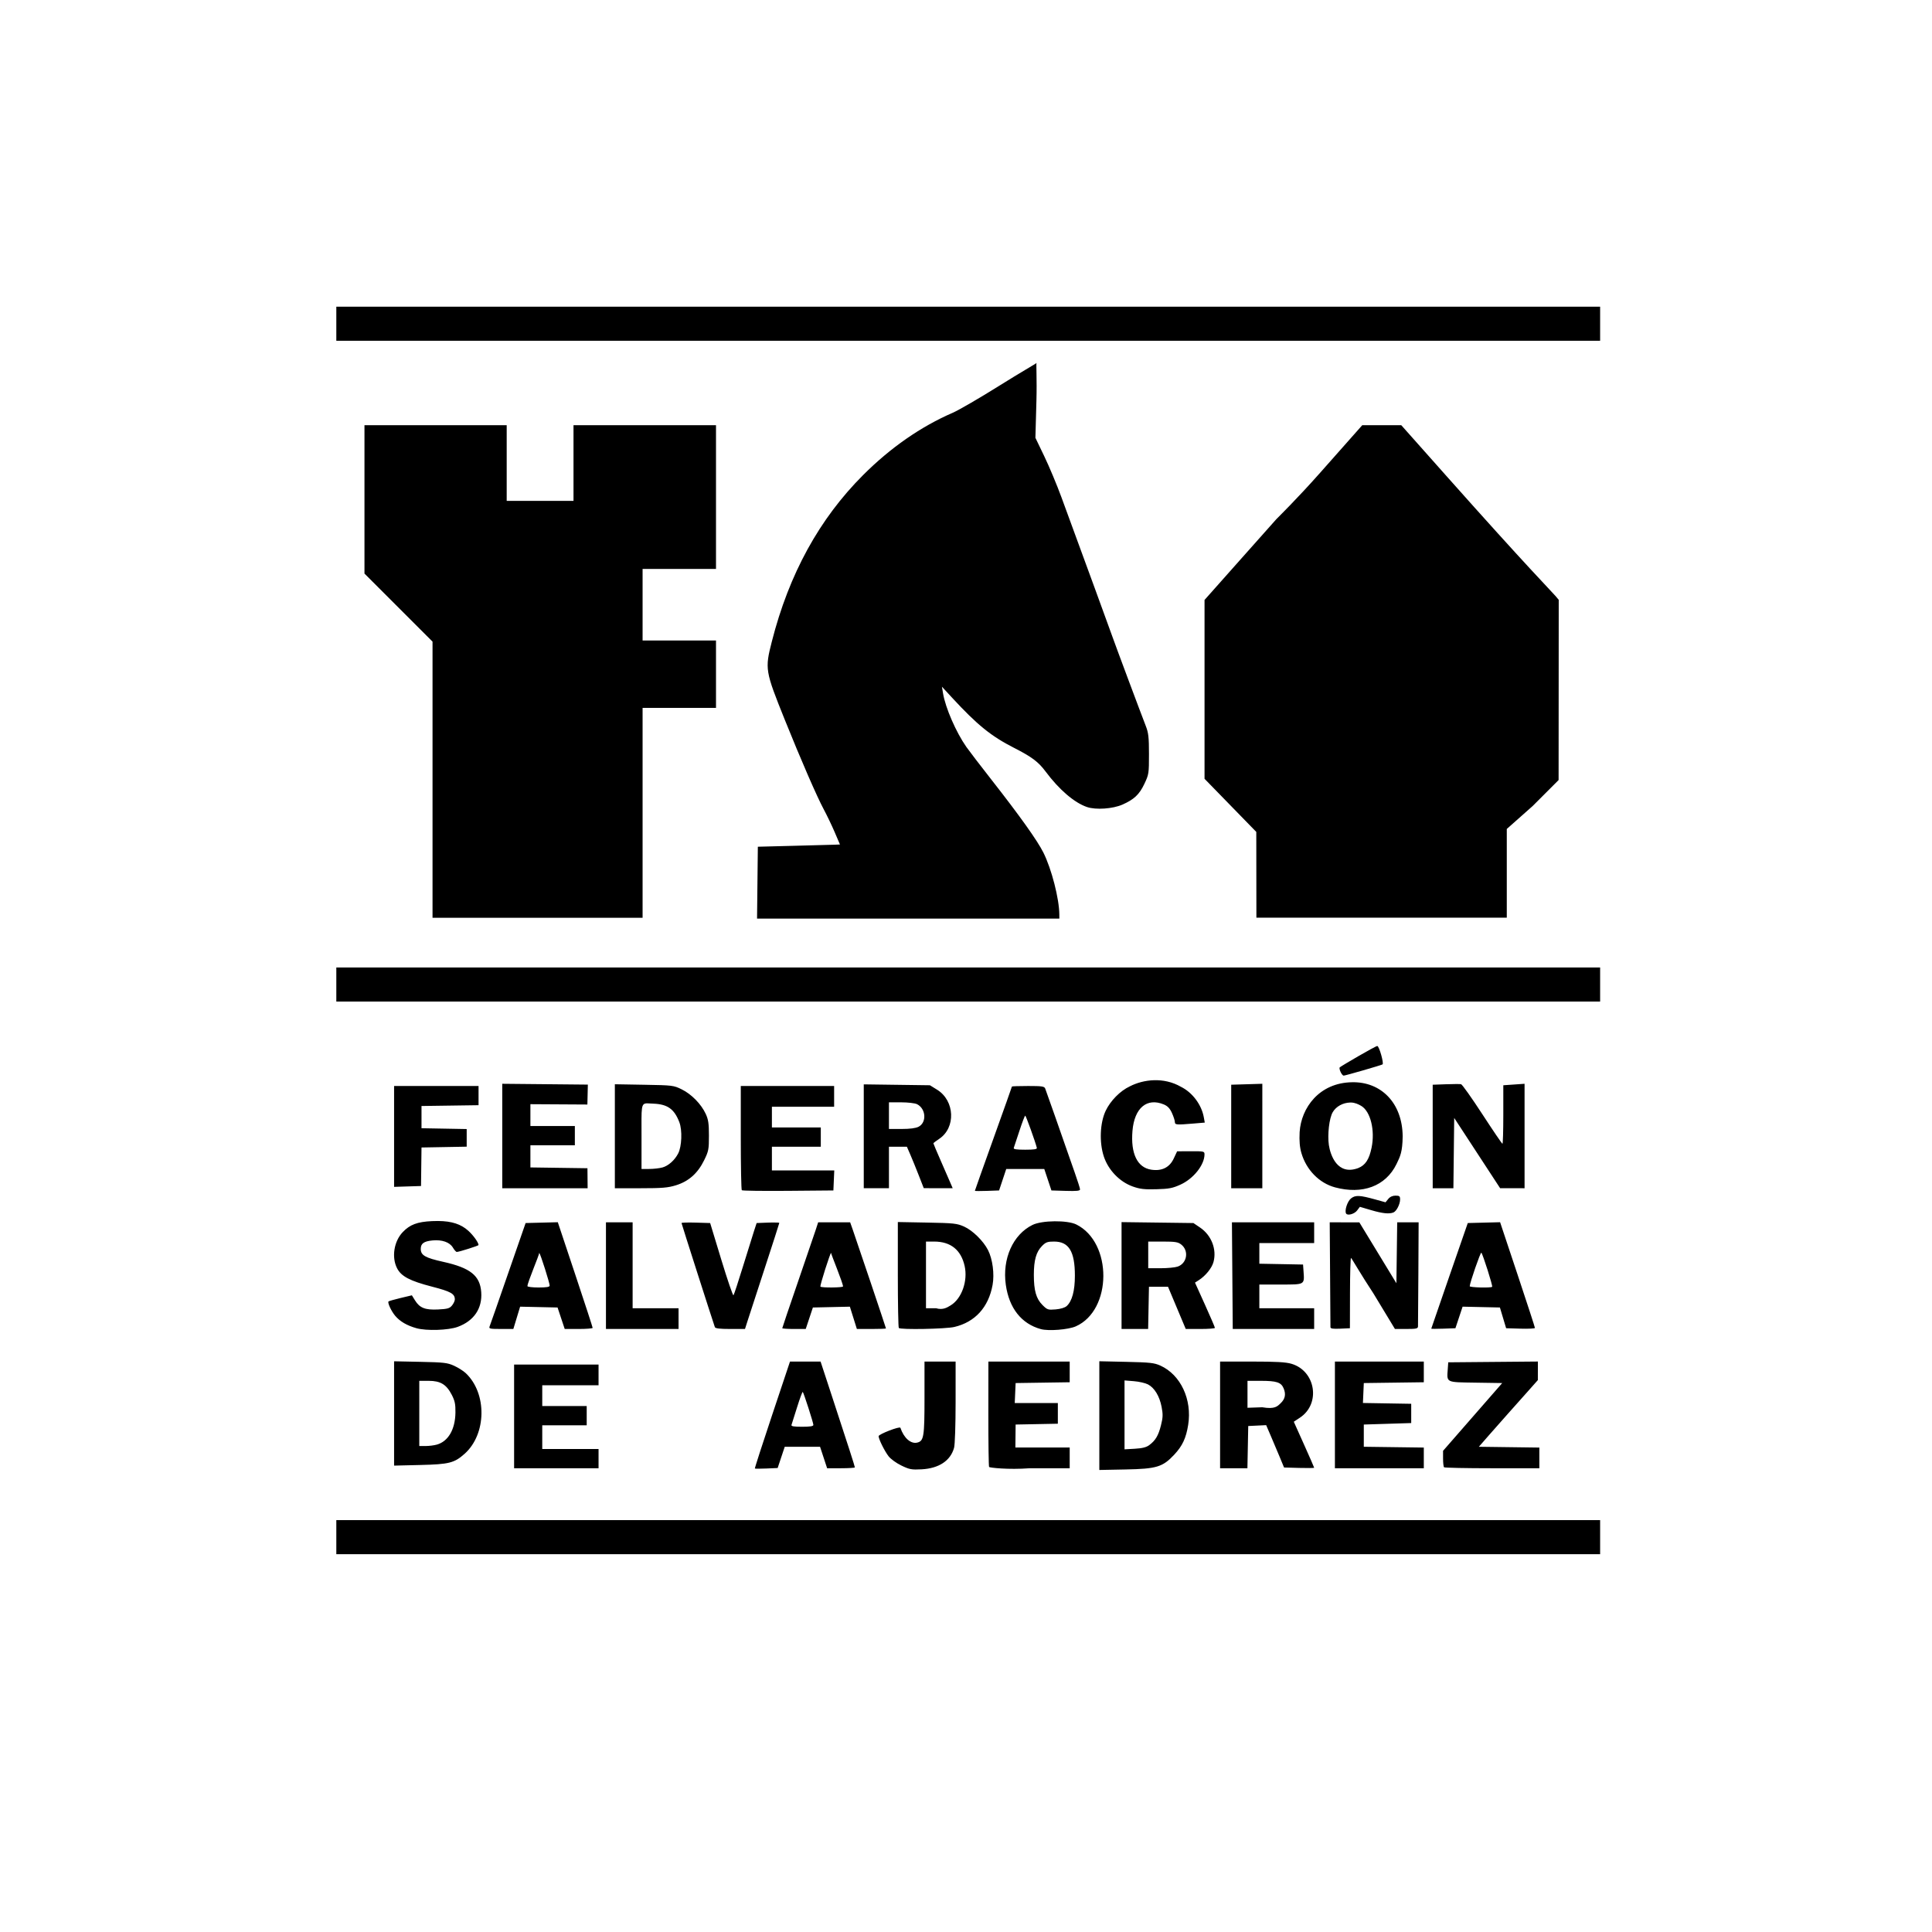 <svg width="1304" height="1304" version="1.1" viewBox="0 0 1304 1304" xmlns="http://www.w3.org/2000/svg">
 <g>
  <path d="m699.6 245c0.346 0-11.531 6.832-24.855 15.182-13.325 8.349-27.604 16.645-31.734 18.436-21.494 9.32-41.992 23.565-60.41 41.982-29.626 29.626-50.017 66.794-61.633 112.33-4.767 18.688-4.587 19.784 8.805 53.068 10.704 26.605 21.615 51.707 26.09 60.025 2.212 4.112 5.604 11.187 7.541 15.725l3.522 8.25-3.711 0.135c-2.042 0.074-14.513 0.412-27.713 0.75l-24 0.615-0.535 48.5h204.04l-0.019-2.75c-0.077-10.687-5.218-30.685-10.732-41.75-4.045-8.117-15.931-24.795-35.162-49.34-7.472-9.537-15.044-19.423-16.826-21.967-6.997-9.99-14.133-26.376-15.764-36.193l-0.748-4.5 6.875 7.443c17.029 18.435 26.31 25.94 41.877 33.869 11.848 6.034 16.346 9.408 21.162 15.869 9.167 12.299 19.433 21.11 27.996 24.027 5.969 2.034 17.399 1.243 23.953-1.656 7.844-3.47 11.375-6.804 14.758-13.943 3.029-6.394 3.13-7.048 3.121-20.109-8e-3 -11.405-0.341-14.353-2.15-19-3.605-9.256-20.36-54.096-22.795-61-2.016-5.718-17.792-48.863-34.188-93.5-3.03-8.25-8.211-20.625-11.514-27.5l-6.006-12.5 0.695-25.25c0.383-13.888-0.279-25.25 0.066-25.25zm-453.6 42v100.14l45.938 45.938v186.38h141.78v-141.68h49.545v-45.475h-49.545v-48.303h49.545v-97h-96.18v51.061h-45.088v-51.061zm673.44 0-28.471 32.145c-15.658 17.679-28.927 30.642-29.486 31.25-0.56 0.608-11.697 13.128-24.75 27.822l-23.732 26.715v120.71l17.463 17.928 17.463 17.926 0.037 28.75 0.037 29.125h169v-59.855l17.486-15.51 17.488-17.51 0.086-121.64-2.281-2.693c-2.346-2.772-19.406-20.008-73.1-80.416l-30.889-34.75h-13.176zm10.146 419c-1.235 0-24.501 13.581-25.365 14.445-0.3 0.3-0.032 1.673 0.596 3.051 0.628 1.377 1.559 2.504 2.07 2.504 1.123 0 25.266-6.977 26.252-7.586 1.028-0.636-2.256-12.414-3.553-12.414zm-166.95 27.207c-6.663 3.079-13.155 9.831-16.299 16.385-3.932 8.198-4.478 21.473-1.291 31.05 3.039 9.133 10.654 17.024 19.459 20.168 4.894 1.748 7.831 2.091 15.994 1.869 8.511-0.231 10.935-0.697 16.277-3.125 8.753-3.978 16.132-13.226 16.201-20.305 0.021-2.176-0.284-2.249-9.229-2.209l-9.25 0.041-2.277 4.861c-2.828 6.035-8.004 8.616-15.133 7.547-9.456-1.418-14.025-10.845-12.725-26.258 1.303-15.448 9.769-22.545 21.199-17.77 2.518 1.052 4.045 2.665 5.445 5.75 1.07 2.358 1.957 5.075 1.969 6.037 0.025 1.988 0.947 2.068 12.453 1.096l7.732-0.652-0.646-3.598c-1.509-8.397-7.63-16.709-15.432-20.554-11.677-6.739-25.346-5.01-34.449-0.334zm150.04-2.748c-22.366 0.293-34.465 17.386-35.492 33.639-0.293 6.021 0.065 10.256 1.189 14.125 3.316 11.407 12.049 20.324 22.715 23.191 18.328 4.928 34.115-0.644 41.465-15.711 2.545-5.218 4.032-8.181 4.174-18.703-0.179-22.732-14.741-36.926-34.051-36.541zm-573.68 1.041 0.002 35.25v35.25h57.625l-0.125-13.5-38.5-0.543v-14.957h30v-13h-30v-14.727l38.453 0.227 0.158-6.721 0.156-6.721-28.885-0.279zm513.01 0-21.004 0.629v69.871h21l2e-3 -35.25zm177 0-14.35 1v19.75c0 10.862-0.258 19.747-0.576 19.742-0.319-5e-3 -6.43-8.992-13.58-19.973s-13.614-20.089-14.363-20.242c-0.749-0.153-5.362-0.132-10.25 0.045l-8.887 0.32v34.93h6e-3v34.928h13.963l0.27-23.729 0.268-23.729 15.5 23.713 15.5 23.715 8.25 0.016 8.25 0.014v-35.25zm-614.01 0.318v70.182h17.395c14.555 0 18.449-0.325 23.854-1.994 8.566-2.646 14.658-8.039 18.965-16.787 3.053-6.201 3.287-7.389 3.287-16.697 0-8.161-0.4-10.89-2.16-14.697-3.061-6.622-9.617-13.322-16.199-16.555-5.492-2.697-6.165-2.778-25.391-3.109zm168 0.076v70.105h17v-28h12.109l2.289 5.25c1.258 2.888 3.819 9.178 5.693 13.979l3.408 8.727 9.764 0.023 9.764 0.021-1.391-3.25c-0.764-1.788-3.696-8.512-6.514-14.943-2.818-6.431-5.123-11.884-5.123-12.117 0-0.233 1.746-1.578 3.879-2.99 11.373-7.526 10.619-25.768-1.373-33.199l-4.842-3-22.332-0.303zm-317 1.105v68.074l18.176-0.574 0.324-26 15.25-0.275 15.25-0.277v-11.895l-15.25-0.277-15.25-0.275v-15l38.5-0.543v-12.957h-28.5zm234 0v34.834c0 19.158 0.307 35.139 0.682 35.514s14.437 0.561 31.25 0.416l30.568-0.264 0.295-6.75 0.297-6.75h-42.092v-16h33v-13h-33v-14h42v-14h-31.5zm193.89 0c-5.991 0-10.893 0.163-10.893 0.363s-5.625 16.04-12.5 35.197-12.5 34.986-12.5 35.176 3.677 0.214 8.17 0.055l8.17-0.291 2.412-7.25 2.414-7.25h25.668l2.414 7.25 2.414 7.25 9.67 0.287c7.37 0.218 9.663-0.019 9.646-1-0.012-0.707-1.615-5.787-3.562-11.287s-4.235-12.025-5.082-14.5c-2.687-7.852-14.146-40.427-14.861-42.25-0.596-1.518-2.134-1.75-11.58-1.75zm-93.893 11 8.25 0.016c4.584 8e-3 9.348 0.569 10.721 1.264 6.023 3.048 6.651 12.313 1.033 15.219-1.92 0.993-5.805 1.502-11.455 1.502h-8.549v-9zm311.2 0.164c0.311-0.01 0.623-0.01 0.934 0 2.262 0.074 4.762 1.119 6.714 2.309 6.253 3.812 9.292 16.487 6.924 28.095-1.628 7.981-4.181 11.883-9.047 13.83-14.128 5.252-18.775-8.842-19.804-15.533-0.999-7.071 0.212-18.109 2.616-22.201 2.354-4.008 6.991-6.356 11.662-6.5zm-474.21 0.545c1.044 8e-3 2.358 0.14 4.01 0.205 9.586 0.379 14.134 3.631 17.537 12.543 2.063 5.402 1.651 16.346-0.793 21.072-2.367 4.577-6.586 8.333-10.617 9.453v-2e-3c-1.995 0.554-5.989 1.011-8.877 1.014l-5.25 0.006v-22c0-20.047-0.535-22.327 3.99-22.291zm255 8.291c0.465 0 6.689 17.272 7.832 21.738 0.241 0.94-1.765 1.262-7.857 1.262-6.128 0-8.063-0.314-7.711-1.25 0.258-0.688 1.978-5.862 3.82-11.5 1.843-5.638 3.604-10.25 3.916-10.25zm249.92 54c-1.997 0-3.735 0.796-4.914 2.25l-1.824 2.25-6.836-1.897c-10.628-2.947-13.473-3.071-16.461-0.721-2.449 1.926-4.511 8.278-3.316 10.211 0.991 1.603 5.629 0.307 7.426-2.074l1.861-2.465 7.557 2.223c7.659 2.253 12.118 2.728 15.053 1.602 2.092-0.803 4.545-5.568 4.545-8.83 0-2.183-0.445-2.549-3.09-2.549zm-646.17 17.115c-1.315-0.011-2.693 0.018-4.137 0.086-9.979 0.469-14.946 2.339-19.803 7.457-5.91 6.226-7.583 16.932-3.805 24.338 2.799 5.486 8.66 8.572 23.637 12.443 12.672 3.276 15.365 4.79 15.365 8.641 0 0.934-0.85 2.75-1.891 4.035-1.612 1.99-2.995 2.39-9.354 2.711-8.774 0.443-12.472-1.013-15.656-6.166l-2.094-3.387-7.623 1.816c-4.192 0.999-7.853 2.047-8.137 2.33-0.804 0.804 1.856 6.548 4.473 9.658 3.24 3.851 7.93 6.592 14.363 8.396 6.735 1.89 21.531 1.418 27.832-0.887 10.99-4.021 16.699-12.441 15.902-23.455-0.808-11.169-7.372-16.406-25.643-20.453-12.153-2.692-15.174-4.426-15.174-8.713 0-3.651 2.103-5.174 7.916-5.732 6.459-0.621 11.635 1.195 13.787 4.838 0.951 1.61 2.124 2.928 2.607 2.928 1.508 0 14.689-4.17 14.689-4.646 0-1.678-3.502-6.573-6.894-9.639-4.957-4.479-11.155-6.522-20.363-6.6zm416.05 0.199c-5.838 0.06-11.714 0.886-14.891 2.451-13.229 6.518-20.515 22.864-18.02 40.422 2.244 15.79 10.533 26.281 23.619 29.895 5.201 1.436 18.553 0.389 23.609-1.85 24.633-10.909 24.864-56.612 0.348-68.77-3.028-1.502-8.828-2.209-14.666-2.148zm-105.79 0.504v35.424c0 19.483 0.299 35.725 0.666 36.092 1.244 1.244 31.639 0.68 37.48-0.695 13.993-3.293 23.067-13.271 25.807-28.379 1.336-7.366 0.013-17.442-3.084-23.514-3.164-6.202-10.365-13.273-16.156-15.863-4.774-2.135-6.879-2.362-24.963-2.697zm151 0.053v72.129h17.945l0.277-14.25 0.277-14.25h12.861l11.969 28.5h9.834c5.409 0 9.843-0.338 9.852-0.75s-3.014-7.455-6.717-15.65l-6.732-14.9 2.467-1.572c4.65-2.963 8.914-8.213 10.027-12.348 2.304-8.557-1.413-18.077-9.078-23.252l-4.482-3.027-24.25-0.314zm255.5 0.07-21.82 0.559-12.305 35.5c-6.768 19.525-12.321 35.631-12.34 35.791-0.019 0.16 3.642 0.16 8.135 0l8.17-0.291 2.422-7.279 2.424-7.279 25.182 0.559 2.098 7 2.098 7 9.719 0.287c5.346 0.157 9.725-0.068 9.725-0.5 0-0.432-5.284-16.663-11.75-36.066zm-636 2e-3 -10.865 0.279-10.863 0.277-4.338 12.5c-16.518 47.608-19.334 55.69-19.953 57.25-0.628 1.583 0.103 1.748 7.662 1.74l8.357-0.01 2.283-7.519 2.283-7.519 25.27 0.559 2.416 7.25 2.414 7.25h9.418c5.179 0 9.426-0.338 9.438-0.75s-5.276-16.624-11.75-36.027zm32.5 0.057v72h49v-14h-31v-58h-9zm143.23 0-1.707 5.25c-0.939 2.888-6.391 18.847-12.115 35.467s-10.408 30.457-10.408 30.75 3.562 0.533 7.916 0.533h7.918l2.414-7.25 2.416-7.25 12.482-0.279 12.484-0.277 2.359 7.527 2.361 7.529h9.824c5.403 0 9.824-0.158 9.824-0.352 0-0.39-19.849-59.386-22.508-66.898l-1.68-4.75h-10.791zm279.27 0 0.275 36 0.273 36h54.951v-14h-37v-16h14.48c16.448 0 16.004 0.264 15.336-9.08l-0.316-4.42-14.75-0.277-14.75-0.275v-13.947h37v-14h-27.75zm66 0 0.242 34.75c0.133 19.113 0.246 35.332 0.25 36.045 6e-3 0.959 1.715 1.219 6.572 1l6.564-0.295 0.051-23.75c0.028-13.062 0.336-23.735 0.686-23.717 0.349 0.018 6.647 11.136 15.135 23.988l14.5 23.957 7.75 0.012c6.688 9e-3 7.76-0.23 7.83-1.74 0.044-0.963 0.157-17.162 0.25-36l0.17-34.25h-14.459l-0.271 20.568-0.27 20.566-25-41.078-10-0.027zm-376.18 0.135c-0.914 0.01-1.919 0.032-2.971 0.072l-7.65 0.293-1.801 5.5c-0.99 3.025-4.358 13.825-7.484 24s-5.985 18.839-6.354 19.254c-0.369 0.415-4.059-10.385-8.201-24l-7.531-24.754-9.664-0.287c-5.315-0.157-9.664-0.03-9.664 0.281 0 0.445 20.724 65.15 22.502 70.256 0.309 0.887 3.325 1.25 10.387 1.25h9.951l1.512-4.75c0.832-2.612 6.043-18.607 11.58-35.543 5.537-16.936 10.068-31.019 10.068-31.293 0-0.206-1.936-0.308-4.68-0.279zm103.68 12.865h5.481c11.186 0 18.168 5.596 20.613 16.523 2.247 10.04-1.986 22.002-9.383 26.512-2.347 1.431-5.228 3.361-9.961 1.961l-6.75 0.004v-22.5zm86.484 0c9.949 0 14.016 6.675 14.016 23 0 10.246-1.887 17.231-5.551 20.547-1.201 1.087-4.128 1.969-7.443 2.244-5.154 0.427-5.656 0.26-8.895-2.978-4.244-4.244-5.811-9.733-5.811-20.342 0-9.881 1.564-15.439 5.465-19.43 2.564-2.623 3.692-3.041 8.219-3.041zm63.516 0h9.865c8.371 0 10.253 0.304 12.424 2.012 5.324 4.188 3.952 12.662-2.408 14.879-1.749 0.61-6.936 1.109-11.529 1.109h-8.352v-9zm224.84 7.502c0.995 0.995 7.817 22.513 7.301 23.029-0.858 0.858-15.137 0.484-15.137-0.396 0-2.146 7.284-23.185 7.836-22.633zm-438.91 0.137c0.015 8e-3 0.021 0.039 0.021 0.096 0 0.857 8.055 20.305 8.055 22.545 0 0.847-14.398 0.989-15.236 0.15-0.575-0.575 6.705-23.031 7.16-22.791zm-196.97 0.016c0.018 3e-3 0.039 0.014 0.049 0.025 0.886 0.972 7 20.26 6.996 22.07-2e-3 0.889-2.17 1.25-7.502 1.25-4.125 0-7.5-0.414-7.5-0.92 0-2.437 8.091-21.253 7.926-22.406-2e-3 -0.019 0.013-0.023 0.031-0.019zm378.04 73.127v73.381l17.75-0.344c20.893-0.405 25.022-1.659 32.785-9.959 5.547-5.93 7.995-11.155 9.428-20.125 2.74-17.155-5.073-33.82-18.766-40.021-4.102-1.858-7.008-2.178-22.947-2.529zm-476 0.025v70.416l17.75-0.422c19.354-0.461 22.892-1.356 29.836-7.549 14.854-13.246 15.247-40.823 0.777-54.449-1.575-1.483-5.113-3.721-7.863-4.975-4.473-2.039-6.872-2.318-22.75-2.65zm772 0.164-30.25 0.264-30.25 0.266-0.316 4.42c-0.675 9.449-1.584 8.997 18.791 9.307l17.949 0.273-19.961 22.871-19.963 22.869v5.213c0 2.867 0.299 5.514 0.666 5.881 0.394 0.366 15.005 0.666 32.496 0.666h31.834v-13.959l-20.414-0.271-20.414-0.27 6.541-7.5c3.597-4.125 9.562-10.875 13.256-15 3.693-4.125 9.708-10.875 13.365-15l6.65-7.5 0.01-6.266zm-504.79 0.029-12.008 35.93c-6.605 19.761-11.869 36.074-11.695 36.25 0.174 0.176 3.706 0.174 7.848-6e-3l7.529-0.328 2.389-7.172 2.391-7.174h23.836l4.773 14.5h9.363c5.15 4.2e-4 9.363-0.263 9.363-0.584 0-0.654-4.641-15.066-15.672-48.666l-7.469-22.75h-10.324zm90.789 0v24.453c0 26.263-0.458 29.122-4.852 30.225-4.352 1.092-9.092-3.056-11.418-9.992-0.4-1.193-14.735 4.343-14.709 5.68 0.038 1.979 3.981 9.951 6.658 13.461 1.46 1.915 5.235 4.665 8.699 6.34h2e-3c5.475 2.646 6.908 2.915 13.619 2.561 11.72-0.619 19.531-5.78 21.955-14.508 0.594-2.137 1.036-15.31 1.039-30.969l0.006-27.25h-10.5zm43.123 0-0.029 35.146c-0.016 19.331 0.208 35.531 0.498 36 0.29 0.469 12.69 1.95 27.467 0.854h26.941v-14h-36.662l0.082-7.75 0.08-7.75 28.5-0.555v-13.945h-29.092l0.295-6.75 0.297-6.75 18.25-0.273 18.25-0.271v-13.955h-27.439zm156.38 0v72h18.445l0.277-14.25 0.277-14.25 12.102-0.586 3.139 7.293c1.727 4.011 4.443 10.443 6.037 14.293l2.898 7 10.162 0.285c5.589 0.157 10.162 0.095 10.162-0.137 0-0.232-3.095-7.311-6.877-15.73l-6.875-15.309 4.166-2.762c14.122-9.354 10.646-31.485-5.709-36.342-3.828-1.137-10.344-1.506-26.637-1.506zm77.5 0v72h60v-13.959l-20.25-0.27-20.25-0.271v-15l32-1v-13l-32.59-0.551 0.59-13.449 20.25-0.271 20.25-0.27v-13.959h-30zm-554 2v70h57v-13h-38v-16h30v-13h-30v-14h38v-14h-28.5zm412 10.727 6.295 0.506c3.462 0.278 7.739 1.251 9.504 2.164 4.398 2.274 7.833 7.928 9.229 15.193 0.979 5.094 0.904 7.139-0.451 12.5-1.751 6.922-3.663 10.14-7.92 13.318-1.948 1.454-4.699 2.142-9.688 2.424l-6.969 0.395v-23.25zm-476 0.273h6.352c7.954 0 11.971 2.44 15.59 9.475 2.078 4.04 2.54 6.296 2.457 12-0.165 11.291-4.838 19.356-12.482 21.549-1.872 0.537-5.319 0.977-7.66 0.977h-4.256v-22zm559 0h8.936c10.724 0 13.737 0.989 15.455 5.076 1.678 3.99 1.022 7.188-2.07 10.096-2.184 2.054-3.763 4.113-12.398 2.672l-9.922 0.344v-9.094zm-300.17 7.492c0.678 0.678 7.149 20.79 7.162 22.258 8e-3 0.891-2.171 1.25-7.596 1.25-5.65 0-7.495-0.322-7.174-1.25 0.238-0.688 1.943-6.08 3.789-11.984 1.846-5.904 3.564-10.527 3.818-10.273z"/>
  <g stroke-width="0">
   <rect x="227" y="207" width="853" height="23" stop-color="#000000" style="paint-order:stroke markers fill"/>
   <rect x="227" y="653" width="853" height="23" stop-color="#000000" style="paint-order:stroke markers fill"/>
   <rect x="227" y="1026" width="853" height="23" stop-color="#000000" style="paint-order:stroke markers fill"/>
  </g>
 </g>
</svg>
